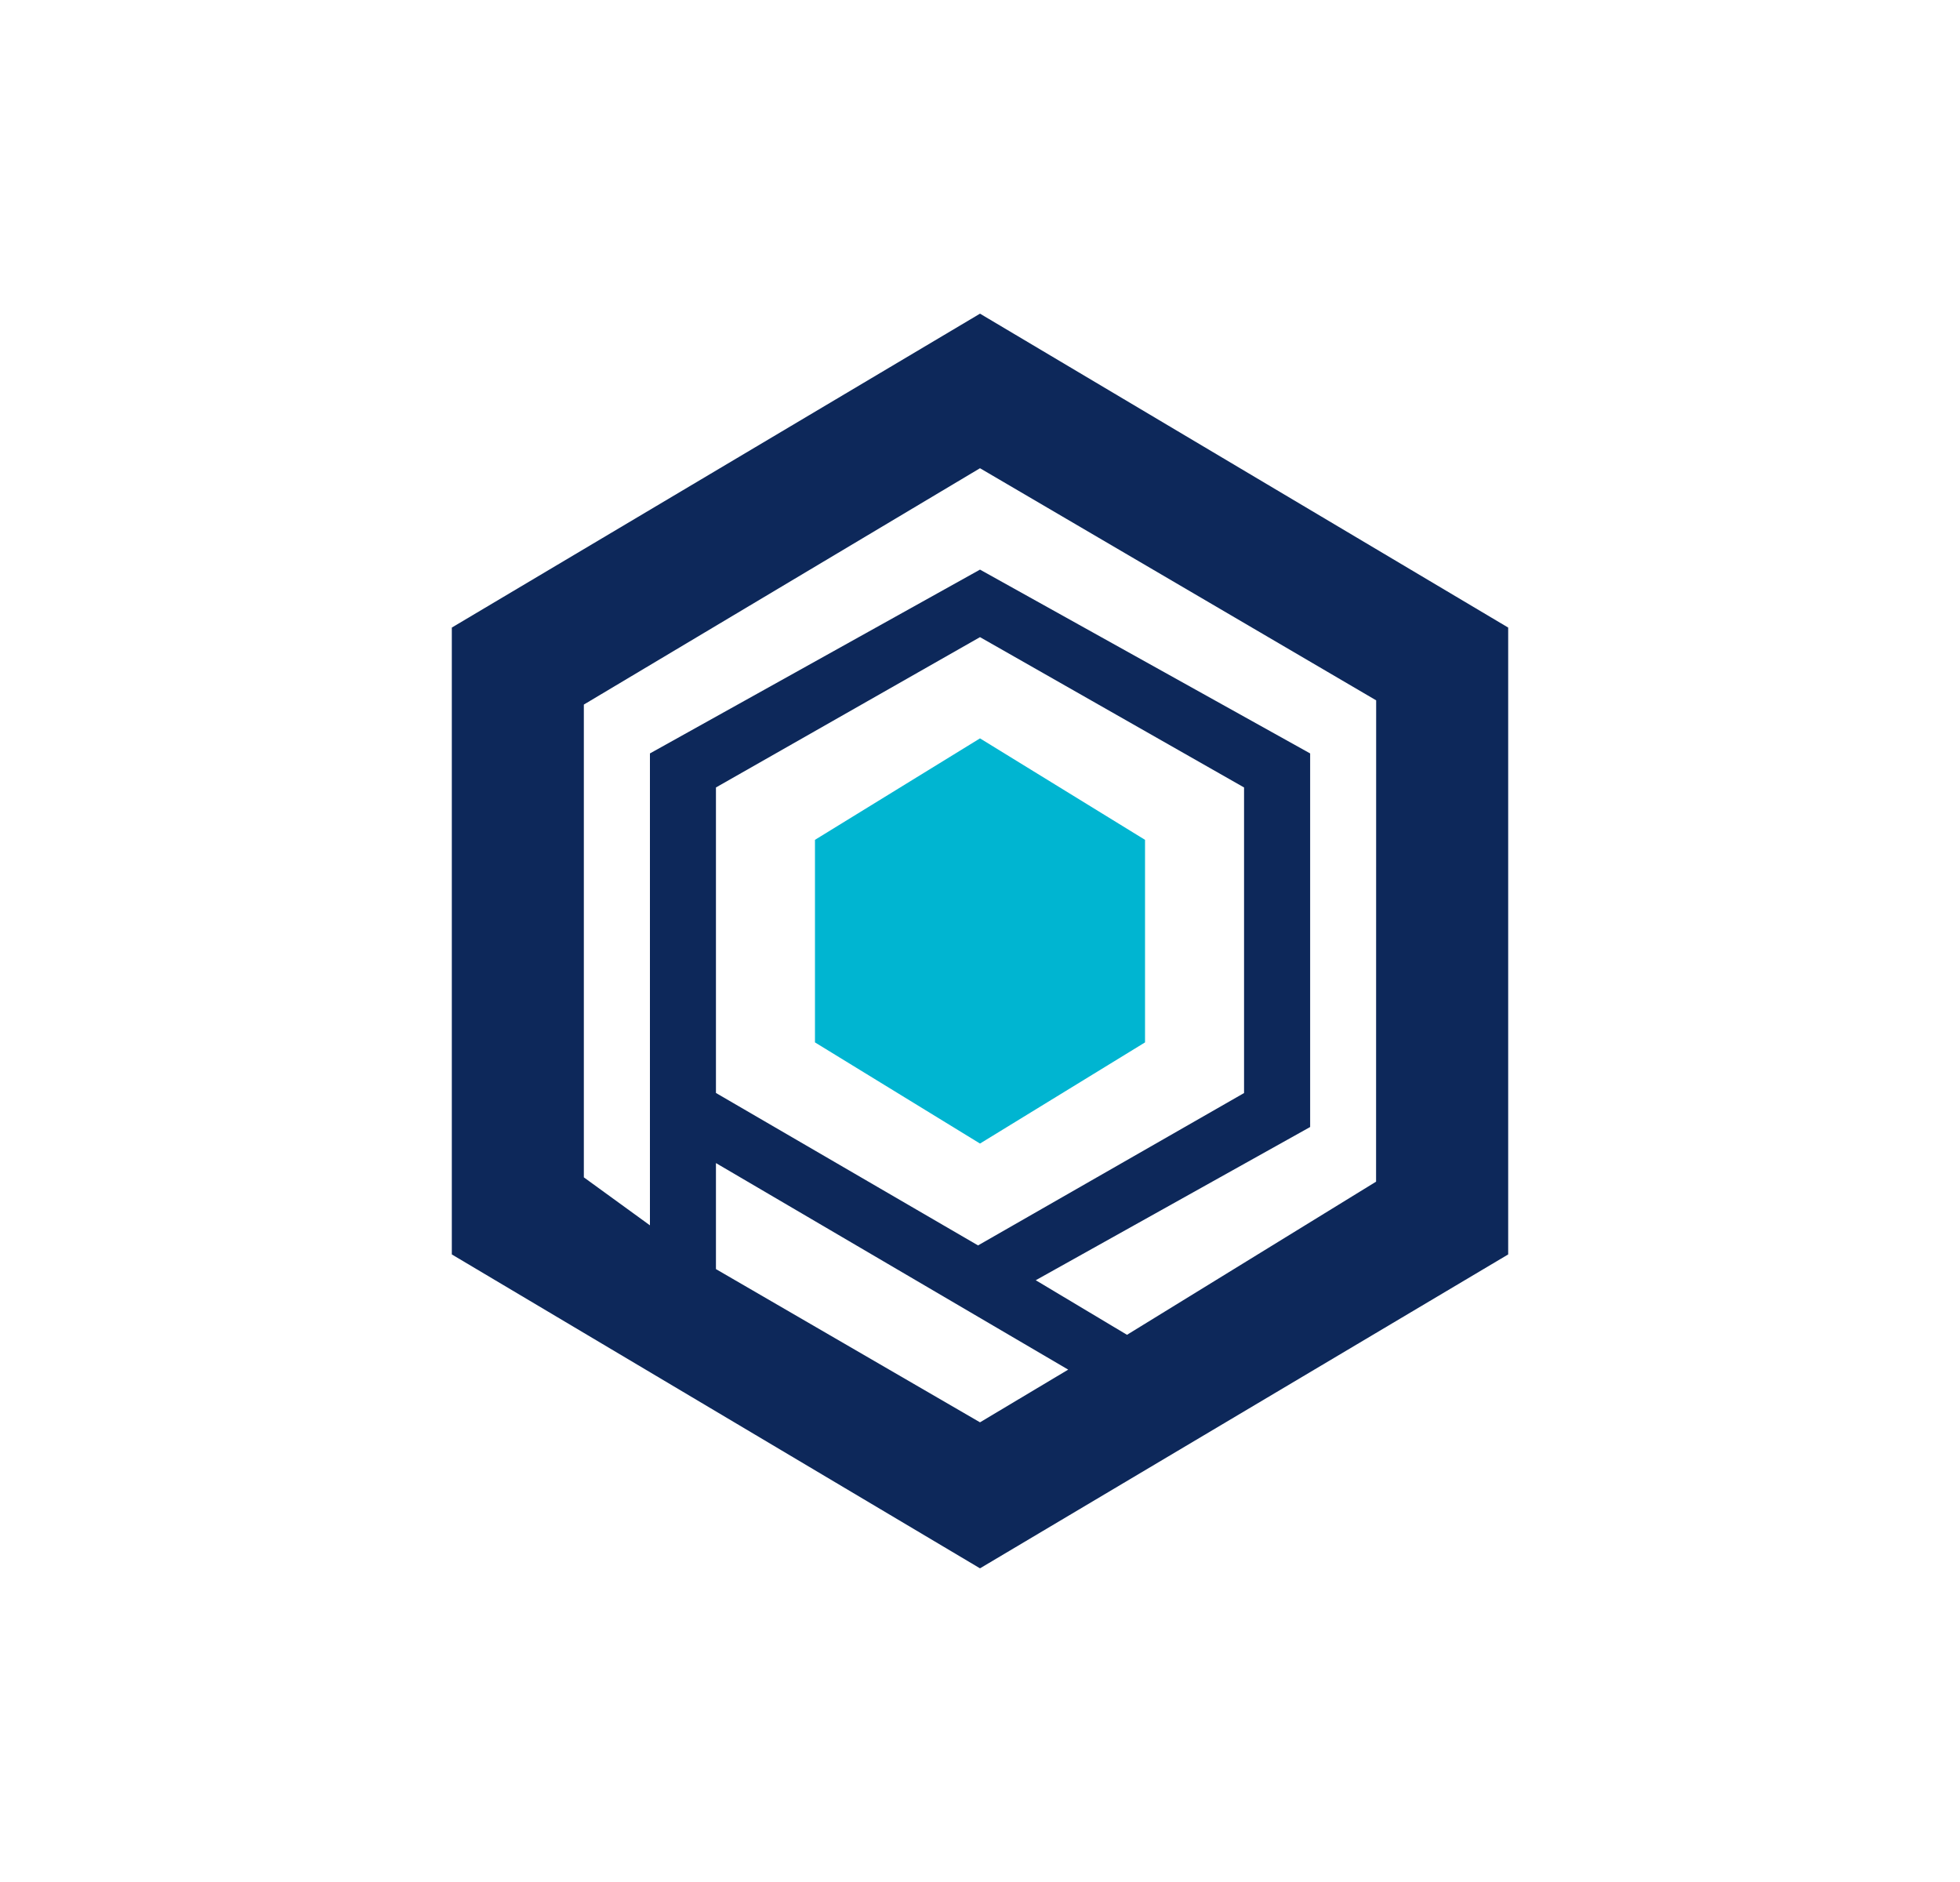 <svg xmlns="http://www.w3.org/2000/svg" width="25" height="24" fill="none" viewBox="0 0 25 24">
    <path fill="#00B5D1" d="m14.605 13.293-2.105 1.29-2.105-1.29V10.71L12.5 9.416l2.105 1.294z"/>
    <path fill="#0D285A" d="M12.5 4 5.763 8.003v7.994L12.5 20l6.737-4.003V8.003zm-3.368 9.938v-3.896L12.5 8.125l3.368 1.917v3.897l-3.393 1.943zm0 2.246v-1.352l4.493 2.634-1.125.672zm8.42-1.115-3.177 1.953-1.164-.696 3.5-1.954V9.608L12.5 7.264 8.29 9.608v6.018l-.843-.612V8.985L12.5 5.971l5.053 2.96z"/>
</svg>
